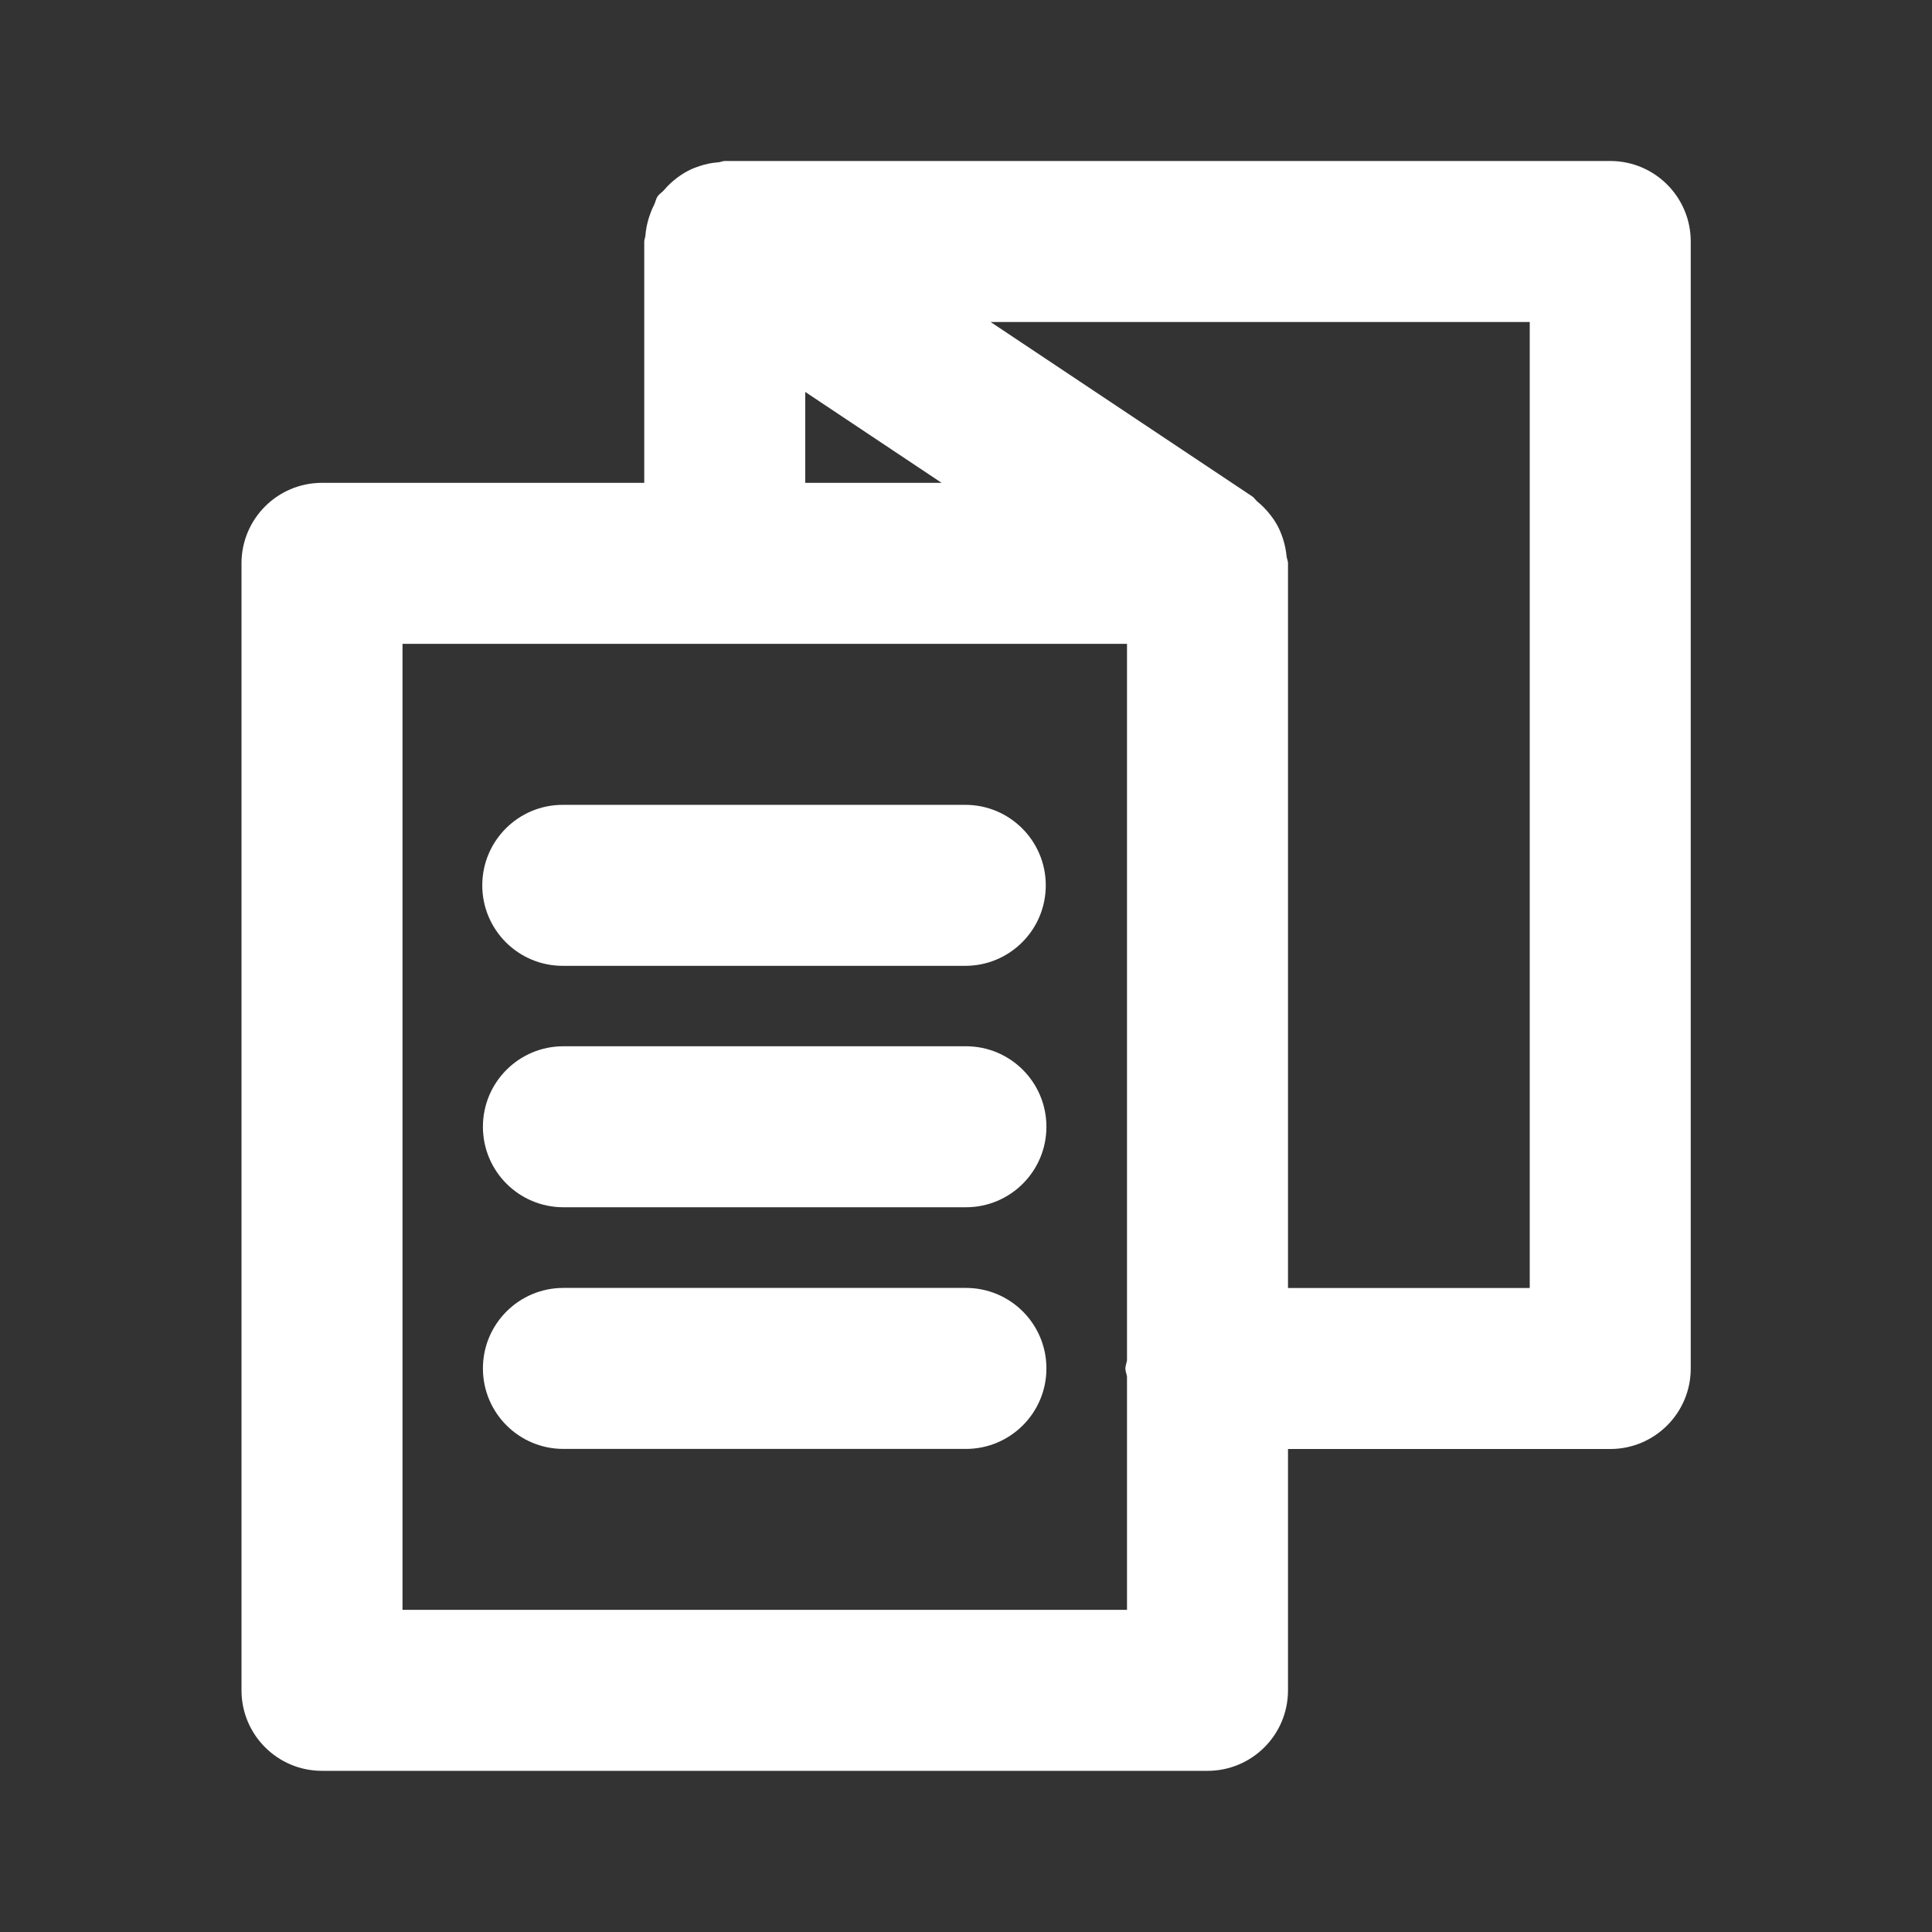 <svg width="24" height="24" viewBox="0 0 24 24" fill="none" xmlns="http://www.w3.org/2000/svg">
<rect x="0" y="0" width="24" height="24" fill="#333333" stroke="none"/>
<path fill-rule="evenodd" clip-rule="evenodd" d="M16 16H19.003V4H12.306L15.555 6.166C15.57 6.176 15.581 6.189 15.592 6.202C15.601 6.213 15.611 6.224 15.622 6.233C15.676 6.277 15.722 6.324 15.765 6.377C15.806 6.427 15.841 6.477 15.871 6.533C15.9 6.588 15.922 6.644 15.941 6.704C15.961 6.771 15.975 6.836 15.982 6.906C15.983 6.921 15.987 6.935 15.991 6.949C15.995 6.964 16 6.98 16 6.998V16ZM5 7.998V19.998H14V17.102C13.998 17.087 13.994 17.073 13.99 17.058C13.985 17.039 13.98 17.02 13.98 17C13.98 16.98 13.985 16.961 13.99 16.942C13.994 16.927 13.998 16.913 14 16.898V7.998H5ZM11.697 5.998L10.003 4.869V5.998H11.697ZM9.003 2H20.003C20.556 2 21.003 2.448 21.003 3V17C21.003 17.552 20.556 18 20.003 18H16V20.998C16 21.55 15.553 21.998 15 21.998H4C3.447 21.998 3 21.55 3 20.998V6.998C3 6.446 3.447 5.998 4 5.998H8.003V3C8.003 2.986 8.007 2.974 8.01 2.962L8.01 2.962C8.013 2.952 8.016 2.942 8.017 2.931C8.023 2.849 8.039 2.771 8.065 2.691C8.082 2.64 8.1 2.594 8.124 2.548C8.132 2.533 8.137 2.517 8.142 2.502L8.142 2.502C8.148 2.482 8.155 2.462 8.167 2.443C8.18 2.423 8.198 2.408 8.215 2.393C8.228 2.382 8.241 2.371 8.252 2.358C8.286 2.318 8.321 2.283 8.362 2.248C8.422 2.197 8.484 2.154 8.555 2.118C8.598 2.096 8.641 2.079 8.687 2.064C8.765 2.038 8.842 2.022 8.924 2.016C8.937 2.015 8.949 2.012 8.961 2.008C8.974 2.004 8.988 2 9.003 2ZM11.991 11.998H6.991C6.438 11.998 5.991 11.55 5.991 10.998C5.991 10.446 6.438 9.998 6.991 9.998H11.991C12.544 9.998 12.991 10.446 12.991 10.998C12.991 11.55 12.544 11.998 11.991 11.998ZM11.999 12.997H6.999C6.446 12.997 5.999 13.445 5.999 13.997C5.999 14.549 6.446 14.997 6.999 14.997H11.999C12.552 14.997 12.999 14.549 12.999 13.997C12.999 13.445 12.552 12.997 11.999 12.997ZM6.999 15.999H11.999C12.552 15.999 12.999 16.447 12.999 16.999C12.999 17.551 12.552 17.999 11.999 17.999H6.999C6.446 17.999 5.999 17.551 5.999 16.999C5.999 16.447 6.446 15.999 6.999 15.999Z" fill="white"/>
</svg>
